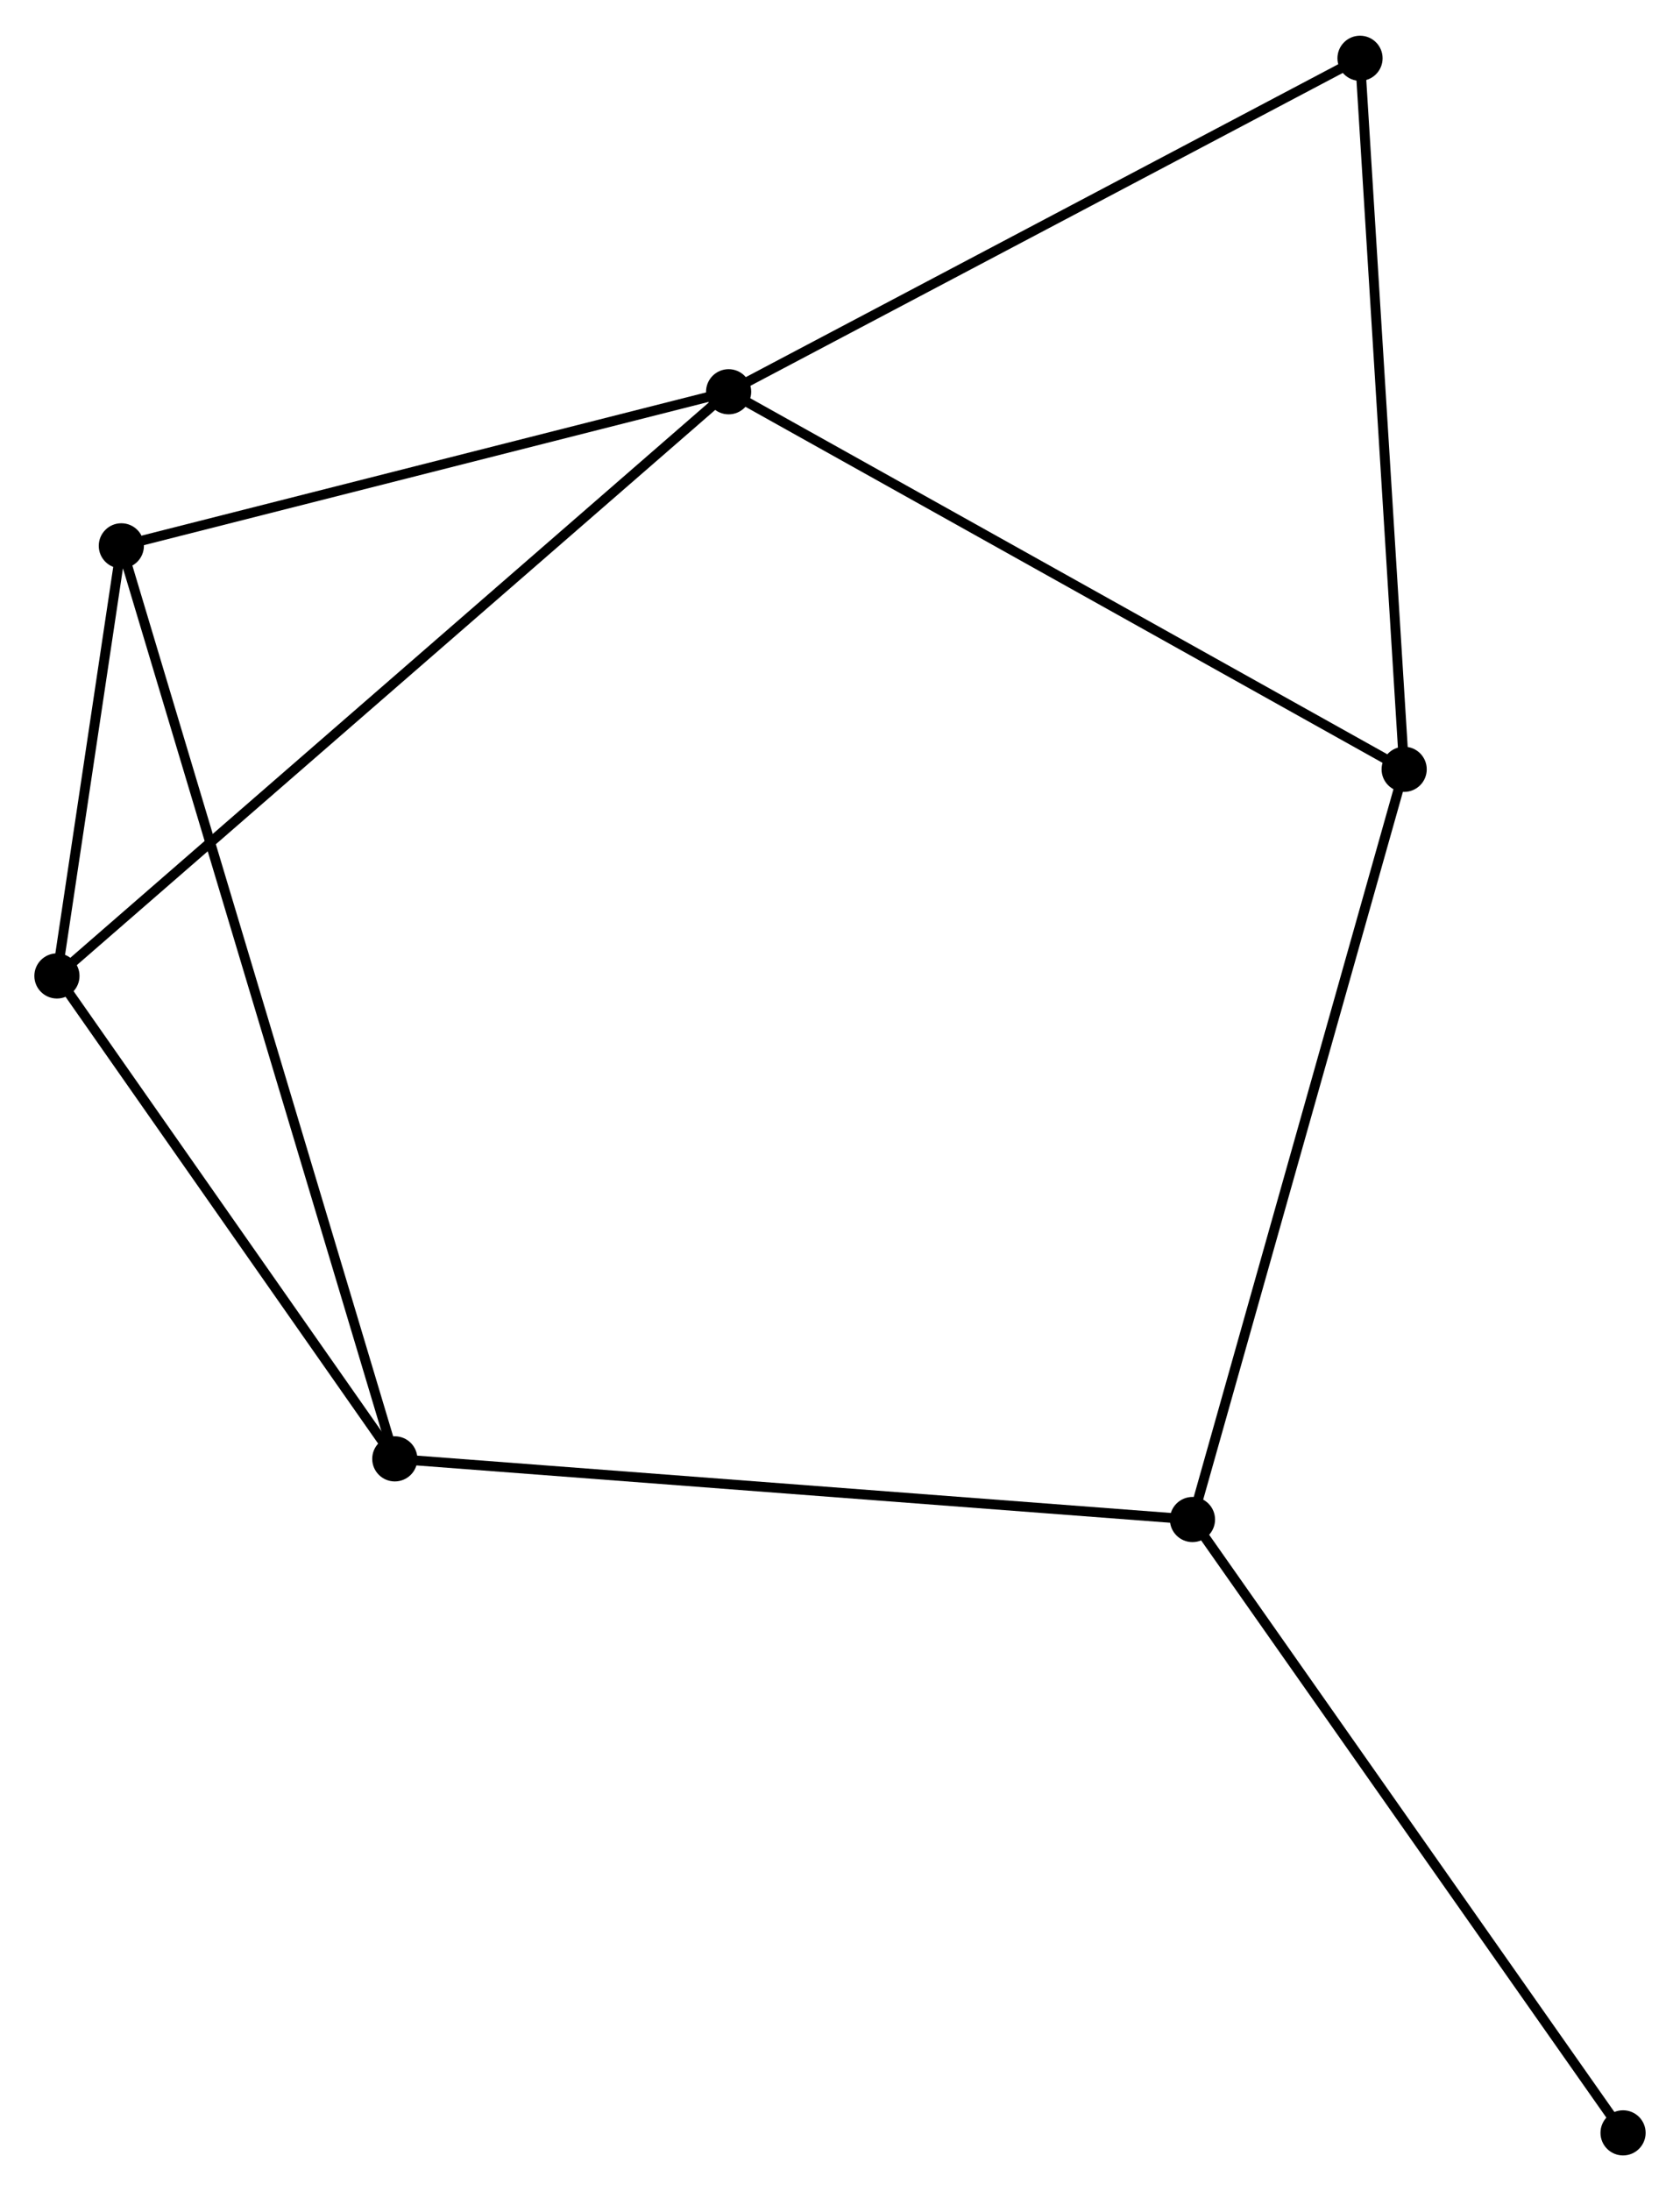 <?xml version="1.0" encoding="UTF-8" standalone="no"?>
<!DOCTYPE svg PUBLIC "-//W3C//DTD SVG 1.1//EN"
 "http://www.w3.org/Graphics/SVG/1.1/DTD/svg11.dtd">
<!-- Generated by graphviz version 2.36.0 (20140111.2315)
 -->
<!-- Title: %3 Pages: 1 -->
<svg width="171pt" height="223pt"
 viewBox="0.00 0.00 171.14 222.91" xmlns="http://www.w3.org/2000/svg" xmlns:xlink="http://www.w3.org/1999/xlink">
<g id="graph0" class="graph" transform="scale(1 1) rotate(0) translate(4 218.909)">
<title>%3</title>
<!-- 0 -->
<g id="node1" class="node"><title>0</title>
<ellipse fill="black" stroke="black" cx="70.224" cy="-179.142" rx="1.8" ry="1.8"/>
</g>
<!-- 2 -->
<g id="node2" class="node"><title>2</title>
<ellipse fill="black" stroke="black" cx="139.041" cy="-140.686" rx="1.8" ry="1.8"/>
</g>
<!-- 0&#45;&#45;2 -->
<g id="edge1" class="edge"><title>0&#45;&#45;2</title>
<path fill="none" stroke="black" d="M71.925,-178.192C81.363,-172.917 127.227,-147.288 137.147,-141.744"/>
</g>
<!-- 3 -->
<g id="node3" class="node"><title>3</title>
<ellipse fill="black" stroke="black" cx="1.8" cy="-119.639" rx="1.8" ry="1.8"/>
</g>
<!-- 0&#45;&#45;3 -->
<g id="edge2" class="edge"><title>0&#45;&#45;3</title>
<path fill="none" stroke="black" d="M68.795,-177.9C59.89,-170.156 12.103,-128.599 3.221,-120.875"/>
</g>
<!-- 4 -->
<g id="node4" class="node"><title>4</title>
<ellipse fill="black" stroke="black" cx="8.361" cy="-163.449" rx="1.8" ry="1.8"/>
</g>
<!-- 0&#45;&#45;4 -->
<g id="edge3" class="edge"><title>0&#45;&#45;4</title>
<path fill="none" stroke="black" d="M68.439,-178.69C59.564,-176.438 20.223,-166.458 10.527,-163.999"/>
</g>
<!-- 6 -->
<g id="node5" class="node"><title>6</title>
<ellipse fill="black" stroke="black" cx="134.544" cy="-213.109" rx="1.8" ry="1.8"/>
</g>
<!-- 0&#45;&#45;6 -->
<g id="edge4" class="edge"><title>0&#45;&#45;6</title>
<path fill="none" stroke="black" d="M72.079,-180.122C81.472,-185.082 123.681,-207.373 132.802,-212.189"/>
</g>
<!-- 2&#45;&#45;6 -->
<g id="edge9" class="edge"><title>2&#45;&#45;6</title>
<path fill="none" stroke="black" d="M138.912,-142.775C138.255,-153.351 135.303,-200.878 134.665,-211.148"/>
</g>
<!-- 5 -->
<g id="node7" class="node"><title>5</title>
<ellipse fill="black" stroke="black" cx="117.476" cy="-64.272" rx="1.8" ry="1.8"/>
</g>
<!-- 2&#45;&#45;5 -->
<g id="edge8" class="edge"><title>2&#45;&#45;5</title>
<path fill="none" stroke="black" d="M138.508,-138.797C135.525,-128.225 120.925,-76.494 117.99,-66.095"/>
</g>
<!-- 3&#45;&#45;4 -->
<g id="edge10" class="edge"><title>3&#45;&#45;4</title>
<path fill="none" stroke="black" d="M2.082,-121.521C3.161,-128.728 7.023,-154.513 8.088,-161.623"/>
</g>
<!-- 1 -->
<g id="node6" class="node"><title>1</title>
<ellipse fill="black" stroke="black" cx="36.218" cy="-70.451" rx="1.8" ry="1.8"/>
</g>
<!-- 1&#45;&#45;3 -->
<g id="edge5" class="edge"><title>1&#45;&#45;3</title>
<path fill="none" stroke="black" d="M35.073,-72.088C29.847,-79.556 8.292,-110.361 2.985,-117.946"/>
</g>
<!-- 1&#45;&#45;4 -->
<g id="edge6" class="edge"><title>1&#45;&#45;4</title>
<path fill="none" stroke="black" d="M35.636,-72.394C32.011,-84.497 12.556,-149.446 8.94,-161.518"/>
</g>
<!-- 1&#45;&#45;5 -->
<g id="edge7" class="edge"><title>1&#45;&#45;5</title>
<path fill="none" stroke="black" d="M38.226,-70.299C49.469,-69.444 104.479,-65.26 115.537,-64.419"/>
</g>
<!-- 7 -->
<g id="node8" class="node"><title>7</title>
<ellipse fill="black" stroke="black" cx="161.339" cy="-1.8" rx="1.8" ry="1.8"/>
</g>
<!-- 5&#45;&#45;7 -->
<g id="edge11" class="edge"><title>5&#45;&#45;7</title>
<path fill="none" stroke="black" d="M118.56,-62.728C124.576,-54.16 153.808,-12.525 160.131,-3.52"/>
</g>
</g>
</svg>
